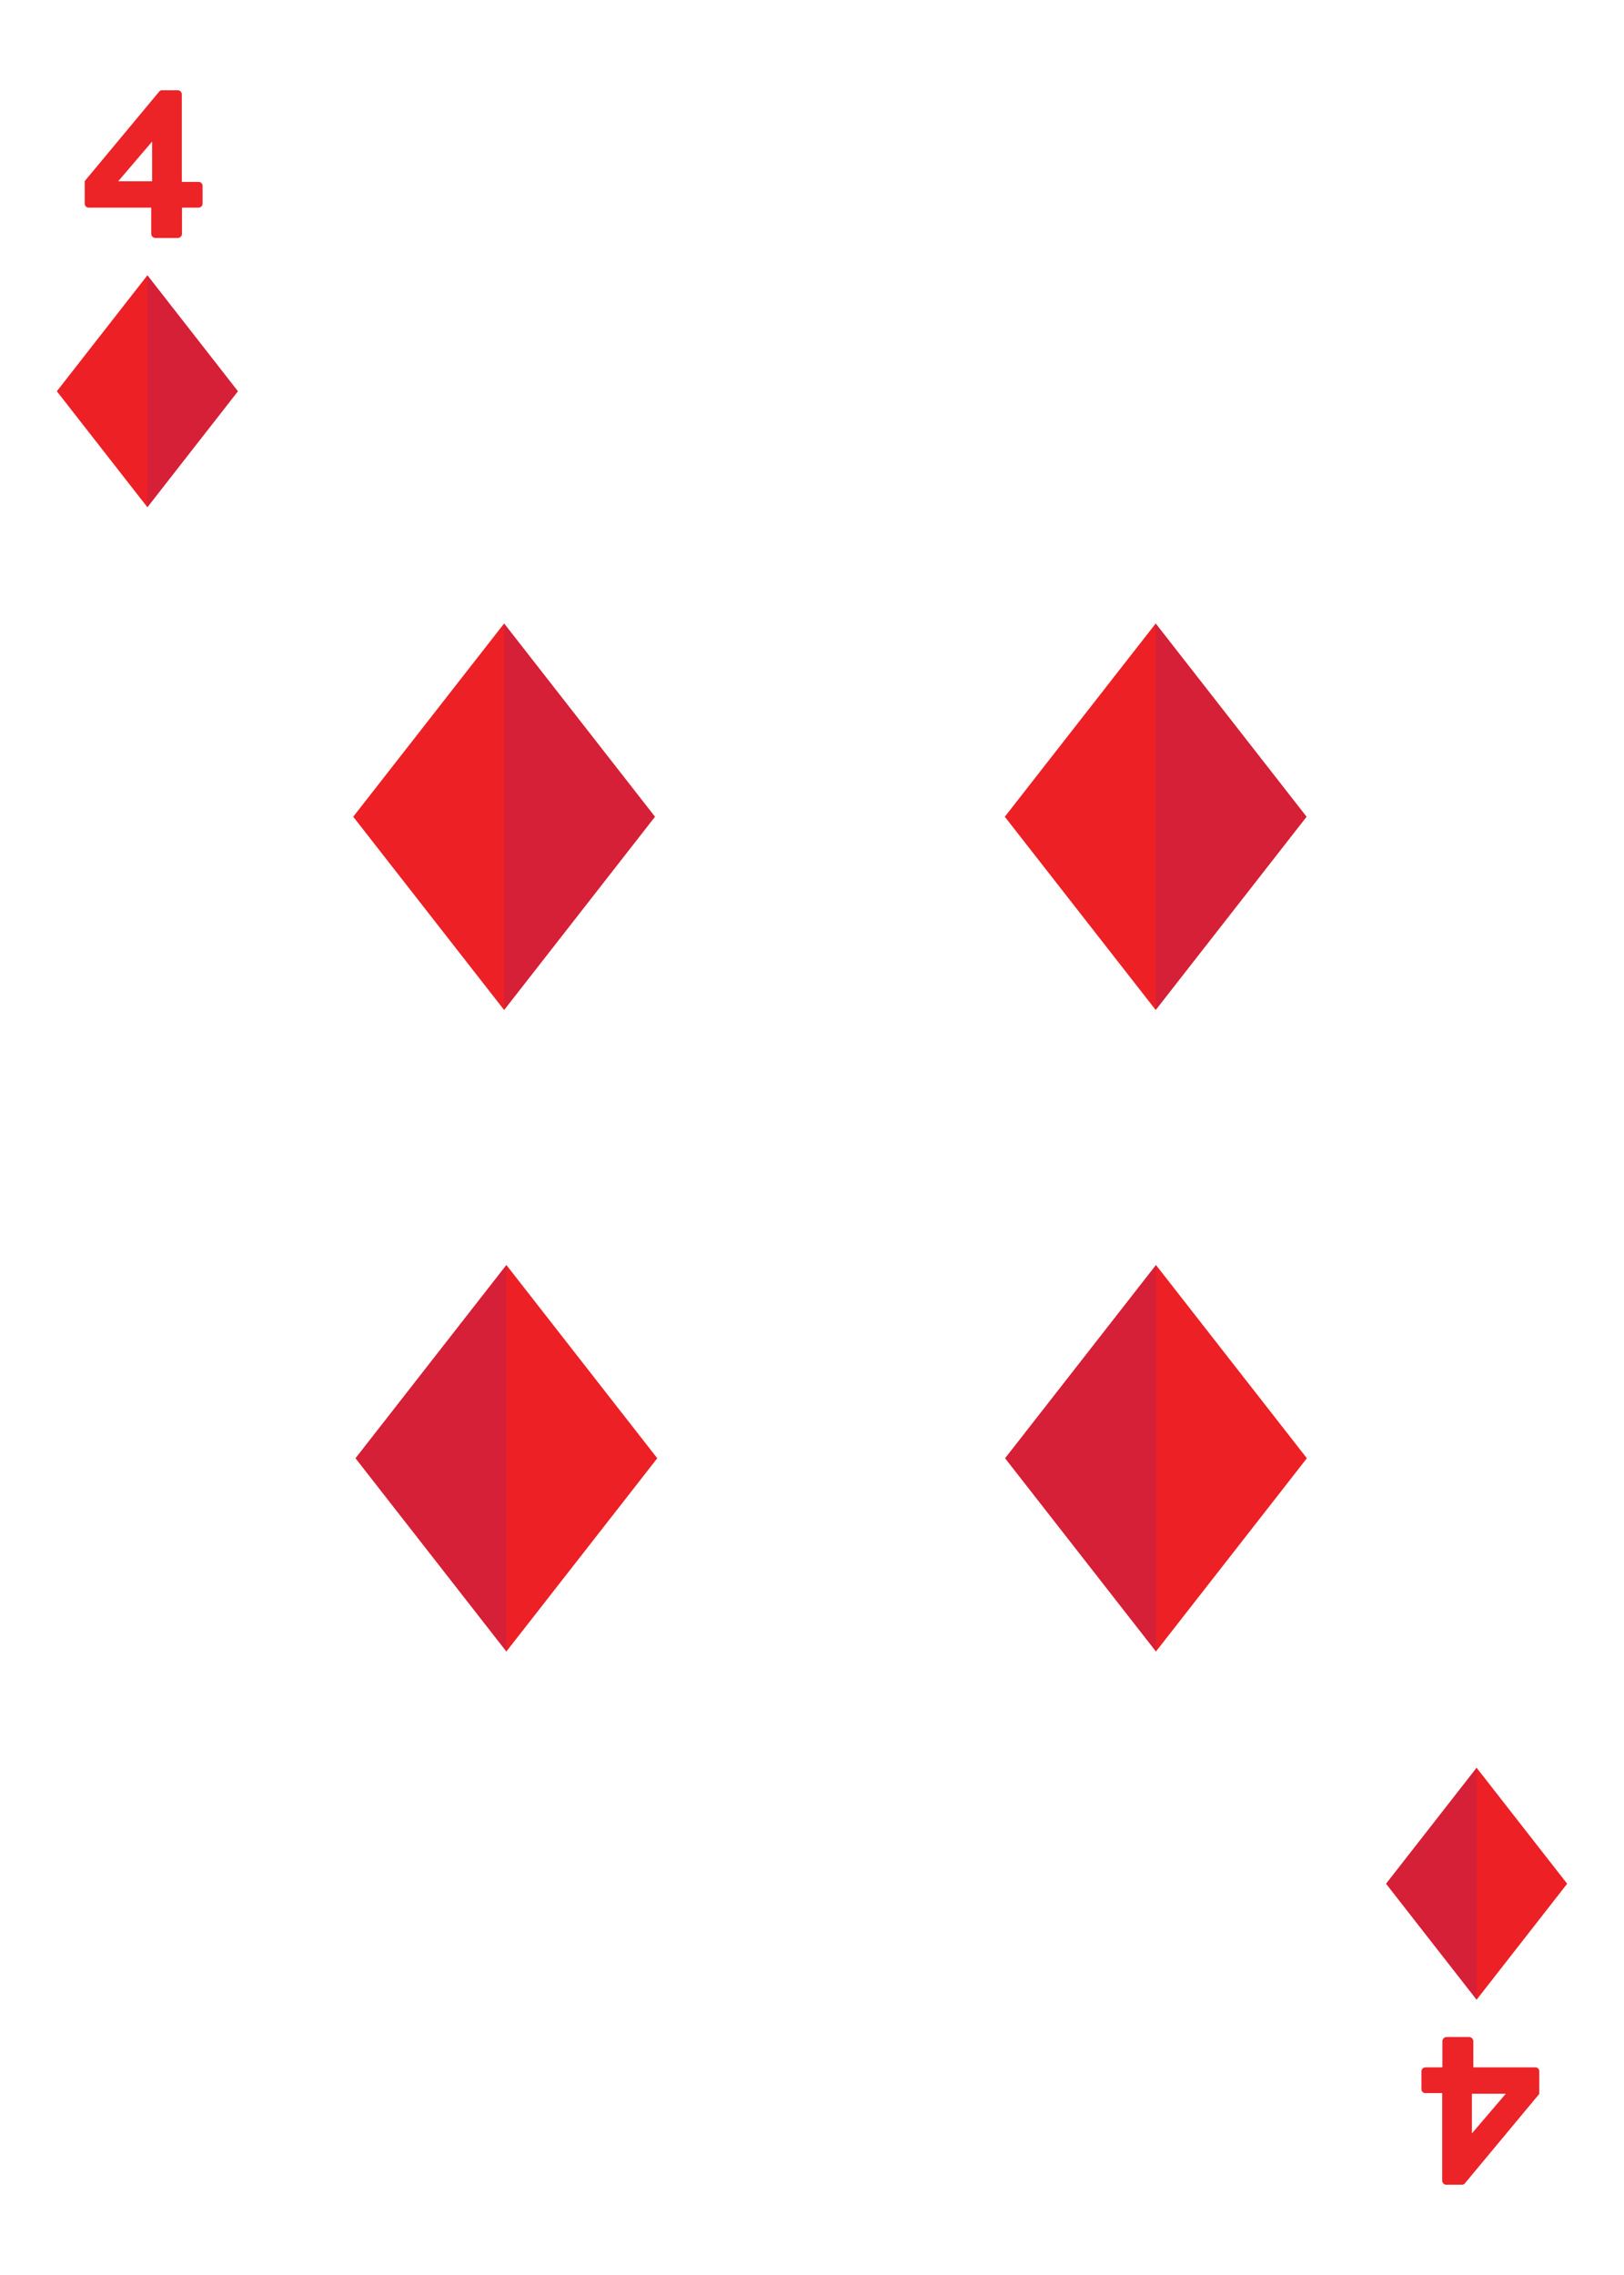 <svg id="Layer_1" data-name="Layer 1" xmlns="http://www.w3.org/2000/svg" xmlns:xlink="http://www.w3.org/1999/xlink" viewBox="0 0 180 252"><defs><style>.cls-1{fill:#ed2025;}.cls-2{fill:#d62037;}.cls-3{fill:#ec2327;}</style><symbol id="Diamond-2" data-name="Diamond-2" viewBox="0 0 83.59 107"><polygon class="cls-1" points="41.8 0 0 53.5 41.8 107 83.59 53.5 41.8 0"/><polygon class="cls-2" points="41.8 0 41.8 107 83.59 53.5 41.8 0"/></symbol></defs><use width="83.59" height="107" transform="translate(39.15 69.07) scale(0.4)" xlink:href="#Diamond-2"/><use width="83.59" height="107" transform="translate(111.37 69.07) scale(0.4)" xlink:href="#Diamond-2"/><use width="83.59" height="107" transform="translate(144.85 182.93) rotate(180) scale(0.4)" xlink:href="#Diamond-2"/><use width="83.59" height="107" transform="translate(72.85 182.93) rotate(180) scale(0.4)" xlink:href="#Diamond-2"/><path class="cls-3" d="M9.39,22.56v-2.5l8.25-9.91A.41.41,0,0,1,18,10H19.7a.45.45,0,0,1,.45.45l0,9.7H22a.43.43,0,0,1,.45.43v2A.45.45,0,0,1,22,23H20.17l0,2.91a.47.47,0,0,1-.45.45H17.21a.48.48,0,0,1-.45-.45V23H9.83A.44.44,0,0,1,9.39,22.56Zm7.47-2.48v-4.4l-3.76,4.4Z"/><path class="cls-3" d="M170.61,229.44v2.5l-8.25,9.91a.41.41,0,0,1-.35.15H160.3a.45.45,0,0,1-.45-.45l0-9.7H158a.43.43,0,0,1-.45-.43v-2A.45.45,0,0,1,158,229h1.87l0-2.91a.47.47,0,0,1,.45-.45h2.53a.48.48,0,0,1,.45.45V229h6.93A.44.44,0,0,1,170.61,229.44Zm-7.47,2.48v4.4l3.76-4.4Z"/><use width="83.59" height="107" transform="translate(6.3 30.5) scale(0.24)" xlink:href="#Diamond-2"/><use width="83.59" height="107" transform="translate(173.7 221.5) rotate(180) scale(0.24)" xlink:href="#Diamond-2"/></svg>